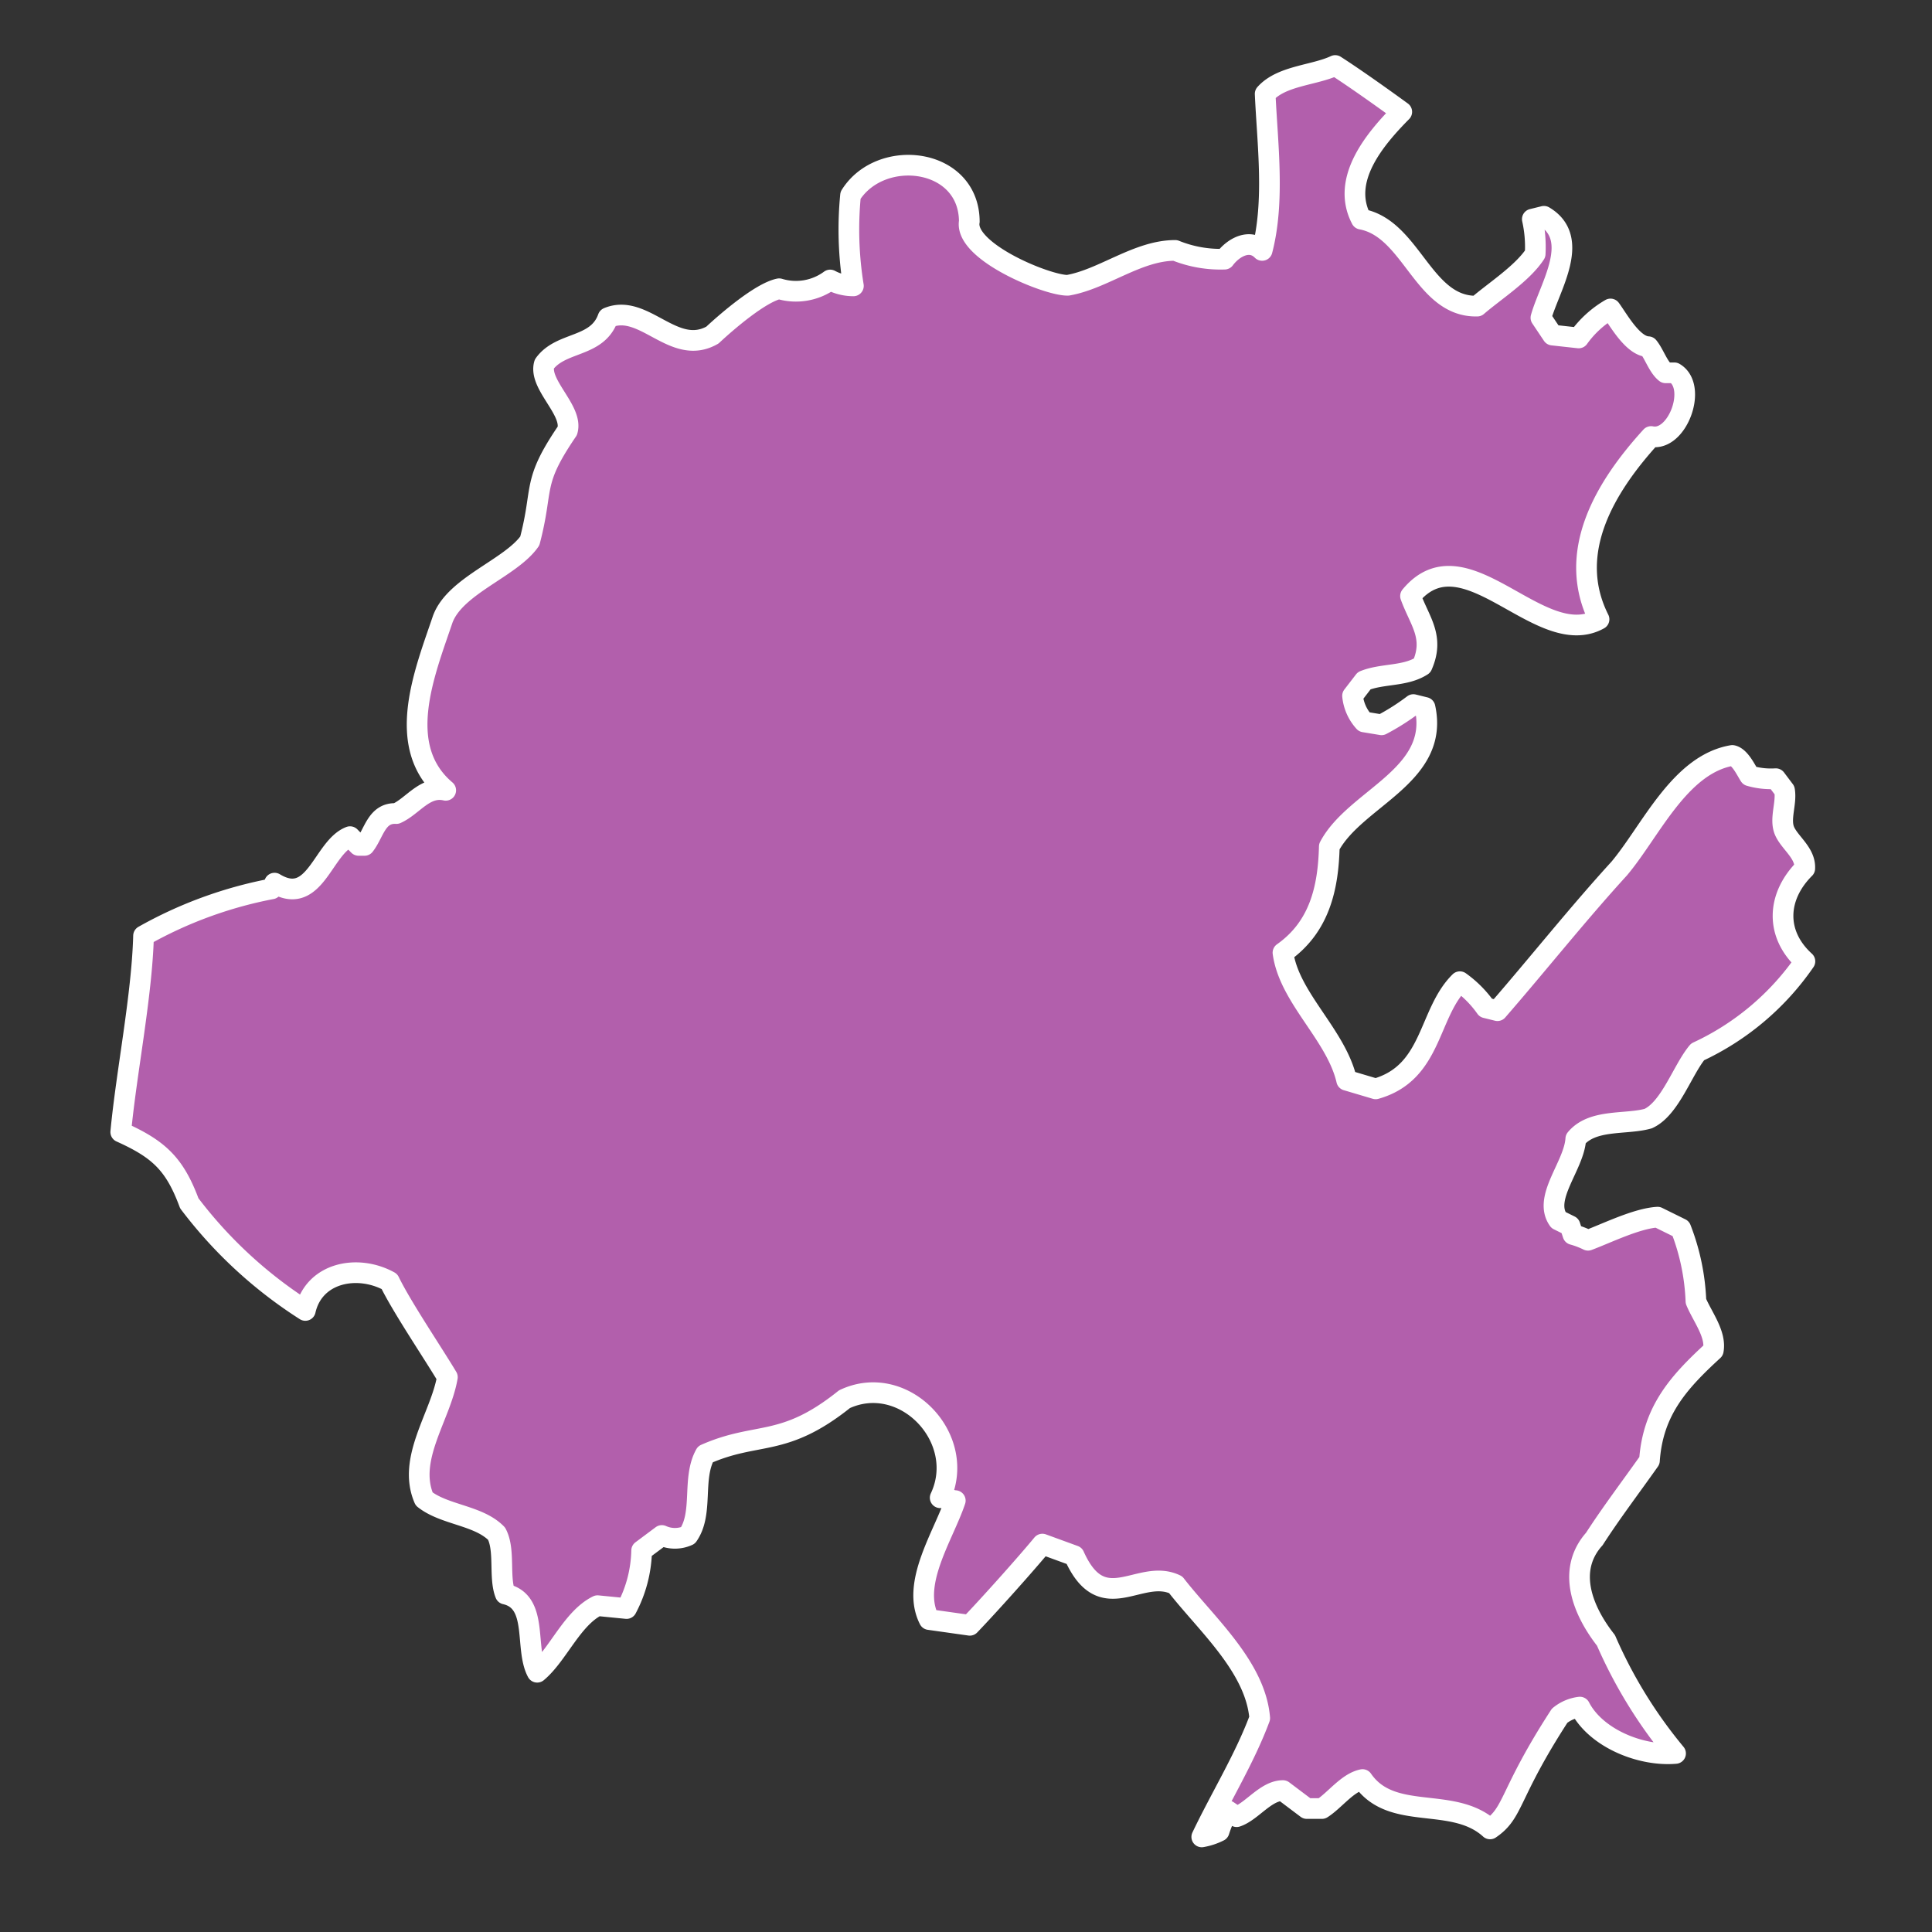 <svg xmlns="http://www.w3.org/2000/svg" viewBox="0 0 128 128"><rect x="0" y="0" width="128" height="128" fill="#333333" stroke="none"/><defs><style>.cls-1{fill:#b25fac;stroke:#fff;stroke-linecap:round;stroke-linejoin:round;stroke-width:1.37px;}</style></defs><g id="estados"><path id="MEX2730" class="cls-1" d="M119.58,63.69a17.64,17.64,0,0,1-7.11,6c-1,1.19-1.81,3.75-3.27,4.42-1.49.42-3.69,0-4.8,1.34-.11,1.79-2.2,3.91-1.15,5.38l.77.38.19.58a5.64,5.64,0,0,1,1,.38c1.26-.47,3.23-1.45,4.61-1.53l1.54.76a14.81,14.81,0,0,1,1,4.81c.41,1,1.35,2.17,1.15,3.26-2.31,2.12-4,4-4.23,7.3-1.17,1.66-2.55,3.48-3.65,5.19-1.88,2.1-.74,4.8.77,6.72a31.15,31.15,0,0,0,4.61,7.49c-2.29.2-5.27-1-6.34-3.07a2.6,2.6,0,0,0-1.34.57c-3.42,5.27-3,6.41-4.61,7.5-2.46-2.24-6.5-.44-8.45-3.27-1,.2-1.85,1.39-2.69,1.92h-1L85,118.63c-1.14,0-2.07,1.4-3.07,1.73l-.58-.39a7.63,7.63,0,0,0-.58,1.35,4.09,4.09,0,0,1-1.15.38c1.25-2.62,2.84-5.18,3.84-7.87-.28-3.41-3.57-6.26-5.57-8.84-2.38-1.14-4.84,2.29-6.72-1.92l-2.11-.77c-1.14,1.38-3.57,4.09-4.81,5.38l-2.69-.38c-1.22-2.39.95-5.55,1.73-7.88-.24,0-.71-.24-1-.19,1.85-3.92-2.39-8.38-6.34-6.53-4.06,3.25-5.73,2.11-9.22,3.65-.9,1.61-.11,3.89-1.15,5.38a2.09,2.09,0,0,1-1.73,0l-1.34,1a8.56,8.56,0,0,1-1,3.84l-1.92-.19c-1.69.83-2.63,3.27-4,4.41-.86-1.59.12-4.67-2.11-5.18-.44-1.1,0-2.91-.58-4-1.2-1.23-3.45-1.23-4.8-2.3-1.15-2.66,1.09-5.46,1.54-8.07-1-1.67-3-4.62-3.84-6.34-2.12-1.17-5-.59-5.57,1.92a29.54,29.54,0,0,1-7.69-7.1C11.57,77.1,10.51,76.13,8,75,8.38,71,9.4,66,9.51,62A27.94,27.94,0,0,1,18,58.89l.19-.38c2.69,1.63,3.19-2.39,5-3.08l.57.58h.39c.64-.82.8-2.18,2.11-2.11,1.1-.49,1.89-1.86,3.27-1.54-3.42-2.9-1.4-7.78-.2-11.33.82-2.24,4.52-3.39,5.77-5.19.94-3.58.1-3.8,2.49-7.3.4-1.35-1.93-3.07-1.53-4.42,1.1-1.53,3.5-1.05,4.22-3.07,2.39-1,4.36,2.61,6.92,1.15.91-.85,3.17-2.81,4.42-3.07A3.82,3.82,0,0,0,55,18.55a3.26,3.26,0,0,0,1.54.39,23.38,23.38,0,0,1-.19-6c2-3.19,7.84-2.51,7.87,1.73-.36,2,5.21,4.27,6.53,4.23,2.35-.41,4.62-2.31,7.11-2.31a8,8,0,0,0,3.27.58c.58-.78,1.68-1.4,2.49-.58.85-3.25.35-7.08.2-10.37C84.91,5,87.06,5,88.46,4.34c1.28.82,3.16,2.16,4.41,3.07-1.76,1.78-4.06,4.48-2.68,7.11,3.35.62,4.09,5.85,7.68,5.76,1.16-1,3-2.17,3.84-3.46a8.46,8.46,0,0,0-.19-2.3l.77-.19c2.51,1.49.36,4.7-.2,6.72l.77,1.15,1.73.19a6.77,6.77,0,0,1,2.11-1.92c.52.71,1.47,2.46,2.5,2.5.39.47.66,1.35,1.15,1.73h.58c1.56.91.21,4.59-1.54,4.22-3,3.29-5.69,7.66-3.45,12.11-3.93,2.17-8.89-5.89-12.49-1.54.6,1.66,1.61,2.7.77,4.61-1.12.73-2.63.51-3.84,1l-.77,1a3,3,0,0,0,.77,1.73l1.15.19a15,15,0,0,0,2.11-1.34l.77.19c1,4.55-4.64,6-6.34,9.22C88,58.8,87.44,61.4,85,63.12c.41,3,3.52,5.42,4.22,8.45l1.92.57c3.79-1.07,3.45-5,5.58-7.1a7.25,7.25,0,0,1,1.72,1.73l.77.19c2.66-3.06,5.32-6.41,8.07-9.42,2.09-2.49,4-6.9,7.49-7.49.51.1.92,1,1.15,1.35a5.06,5.06,0,0,0,1.73.19l.58.77c.15.86-.34,1.9,0,2.69s1.4,1.46,1.34,2.49C117.71,59.4,117.59,61.88,119.58,63.69Z"/></g></svg>